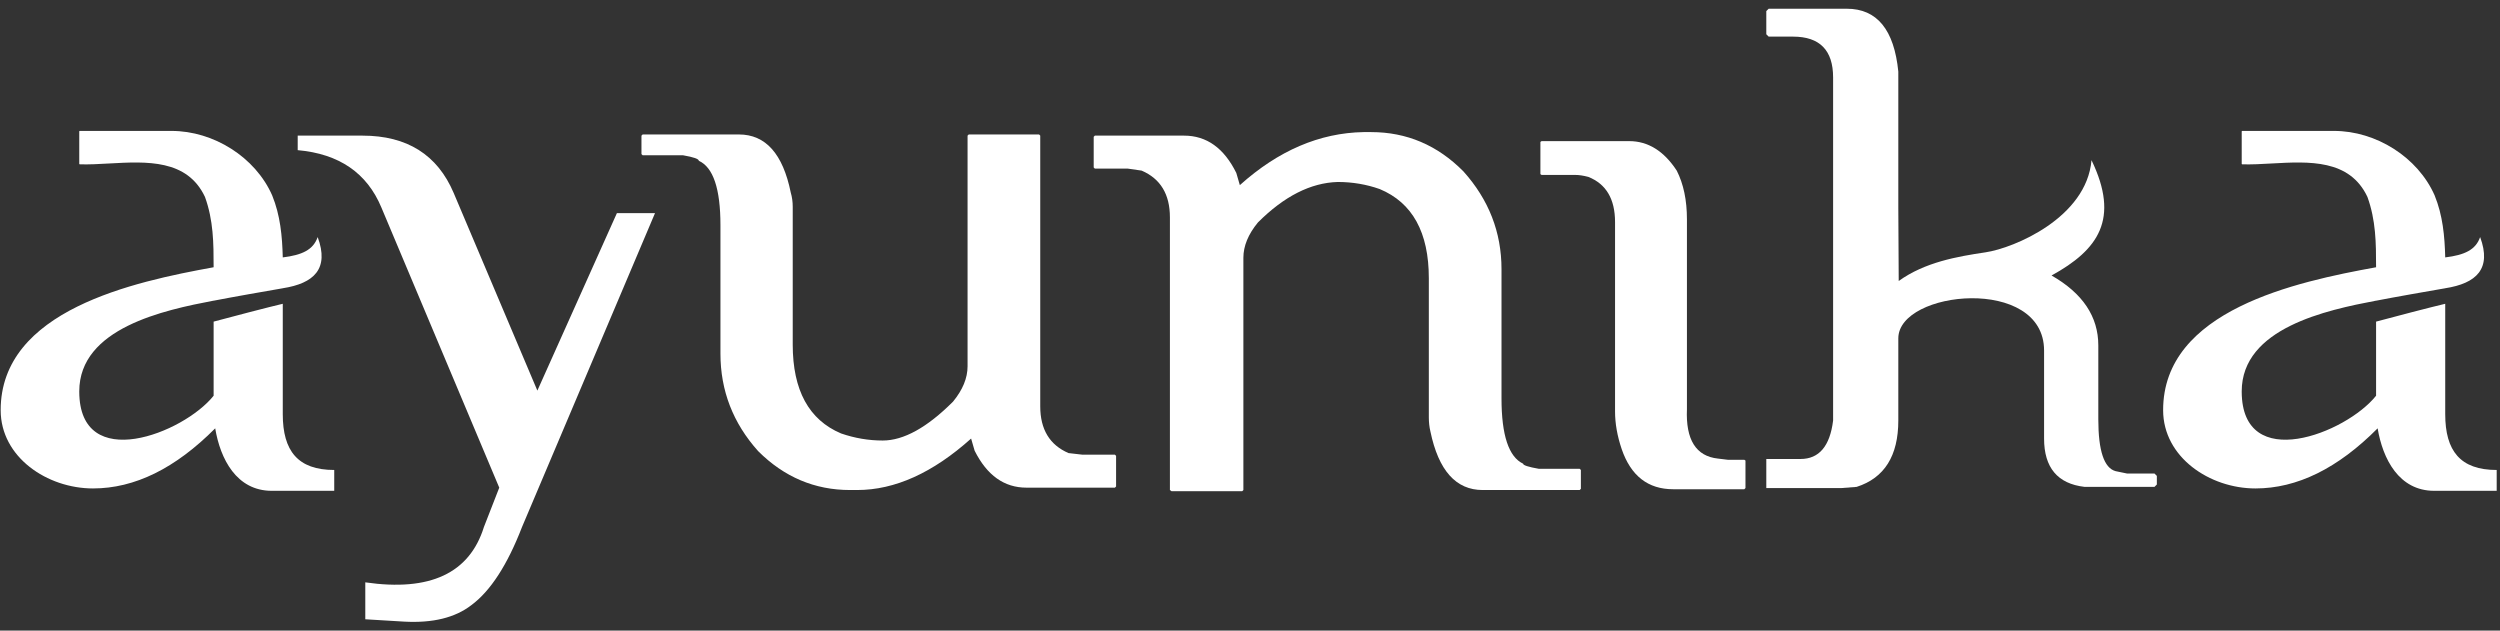 <svg xmlns="http://www.w3.org/2000/svg" width="111" height="28" viewBox="0 0 111 28" fill="none">
  <rect x="0" y="0" width="111" height="28" fill="#333333" stroke="none"/>
  <path d="M78.529 0.388H82C83.338 0.388 84.1 1.318 84.285 3.179V9.232C84.285 9.709 84.291 10.79 84.303 12.476C85.462 11.642 86.893 11.391 88.158 11.203C89.423 11.015 92.645 9.667 92.863 7.111C94.125 9.73 93.166 11.091 91.089 12.232C92.473 13.023 93.165 14.058 93.165 15.337V18.617C93.165 20.012 93.421 20.78 93.932 20.919L94.438 21.024H95.659L95.764 21.129V21.512L95.659 21.617H92.554C91.356 21.478 90.757 20.762 90.757 19.472V15.564C90.757 12.232 84.285 12.884 84.285 15.023V18.669C84.285 20.239 83.669 21.222 82.436 21.617L81.774 21.669H78.424V21.565V20.483V20.379H79.942C80.768 20.379 81.25 19.809 81.39 18.669V3.44C81.39 2.231 80.797 1.626 79.611 1.626H78.529L78.424 1.522V0.492L78.529 0.388Z" fill="white"/>
  <path d="M68.446 6.266H72.336C73.173 6.266 73.877 6.703 74.447 7.575C74.749 8.168 74.9 8.889 74.9 9.738V18.163C74.842 19.524 75.301 20.257 76.278 20.361L76.714 20.414H77.447L77.499 20.449V21.67L77.447 21.722H74.29C73.173 21.722 72.412 21.129 72.004 19.943C71.807 19.361 71.708 18.803 71.708 18.268V9.86C71.708 8.837 71.312 8.168 70.522 7.854C70.301 7.796 70.109 7.767 69.946 7.767H68.446L68.394 7.732V6.301L68.446 6.266Z" fill="white"/>
  <path d="M60.544 5.865H60.876C62.457 5.865 63.824 6.446 64.975 7.609C66.103 8.865 66.667 10.313 66.667 11.953V17.692C66.667 19.32 66.987 20.285 67.626 20.588C67.626 20.658 67.859 20.733 68.324 20.815H70.138L70.191 20.867V21.704L70.138 21.757H65.83C64.644 21.757 63.87 20.89 63.51 19.157C63.463 18.96 63.44 18.75 63.44 18.529V12.354C63.44 10.319 62.713 8.999 61.259 8.394C60.666 8.185 60.044 8.08 59.393 8.08C58.195 8.115 57.015 8.714 55.852 9.877C55.421 10.4 55.206 10.924 55.206 11.447V21.757L55.154 21.809H52.014L51.944 21.757V9.65C51.944 8.627 51.526 7.935 50.688 7.575L50.078 7.487H48.612L48.56 7.435V6.074L48.612 6.022H52.572C53.572 6.022 54.346 6.574 54.892 7.679L55.049 8.22C56.759 6.685 58.59 5.9 60.544 5.865Z" fill="white"/>
  <path d="M38.058 21.757H37.744C36.174 21.757 34.814 21.181 33.662 20.03C32.546 18.786 31.988 17.343 31.988 15.704V10C31.988 8.383 31.668 7.429 31.028 7.139C31.028 7.057 30.796 6.976 30.331 6.895H28.534L28.481 6.842V6.022L28.534 5.97H32.808C33.994 5.97 34.761 6.831 35.11 8.552C35.168 8.749 35.197 8.959 35.197 9.18V15.303C35.197 17.326 35.913 18.64 37.343 19.245C37.948 19.454 38.564 19.559 39.192 19.559C40.123 19.559 41.163 18.983 42.315 17.832C42.745 17.309 42.96 16.785 42.96 16.262V6.022L43.012 5.97H46.135L46.187 6.022V18.041C46.187 19.065 46.606 19.757 47.443 20.117L48.054 20.187H49.502L49.554 20.239V21.6L49.502 21.652H45.577C44.588 21.652 43.821 21.106 43.274 20.012L43.117 19.472C41.419 20.995 39.733 21.757 38.058 21.757Z" fill="white"/>
  <path d="M22.167 21.652L16.934 9.214C16.294 7.679 15.056 6.83 13.218 6.667V6.022H16.096C18.073 6.022 19.423 6.871 20.144 8.569L23.859 17.343L27.39 9.464H29.082L23.179 23.396C22.528 25.082 21.777 26.24 20.929 26.868C20.207 27.426 19.213 27.67 17.946 27.6L16.219 27.496V25.856C19.091 26.274 20.847 25.455 21.487 23.396L22.167 21.652Z" fill="white"/>
  <path fill-rule="evenodd" clip-rule="evenodd" d="M7.618 5.813H3.537L3.519 5.83V7.278L3.537 7.296C3.95 7.309 4.397 7.284 4.854 7.258C6.518 7.166 8.312 7.067 9.101 8.744C9.476 9.783 9.485 10.781 9.485 11.866C5.953 12.508 0.024 13.768 0.03 18.216C0.033 20.301 2.097 21.687 4.13 21.687C5.979 21.687 7.787 20.797 9.555 19.018C9.78 20.372 10.497 21.792 12.067 21.792H14.84V20.867C13.224 20.867 12.555 20.02 12.555 18.39V13.488C11.999 13.617 10.178 14.092 9.485 14.28V17.57C8.146 19.247 3.533 21.043 3.519 17.396V17.378C3.519 14.563 7.294 13.766 9.485 13.349V13.351C10.2 13.21 11.97 12.898 12.555 12.799V12.798C13.944 12.582 14.626 11.934 14.105 10.526C13.906 11.097 13.41 11.324 12.555 11.429C12.53 10.478 12.447 9.566 12.084 8.674C11.335 6.974 9.479 5.813 7.618 5.813Z" fill="white"/>
  <path fill-rule="evenodd" clip-rule="evenodd" d="M103.631 5.813H99.549L99.532 5.83V7.278L99.549 7.296C99.963 7.309 100.41 7.284 100.867 7.258C102.53 7.166 104.325 7.067 105.114 8.744C105.489 9.783 105.498 10.781 105.498 11.866C101.966 12.508 96.036 13.768 96.043 18.216C96.046 20.301 98.11 21.687 100.142 21.687C101.991 21.687 103.8 20.797 105.567 19.018C105.793 20.372 106.51 21.792 108.079 21.792H110.853V20.867C109.237 20.867 108.568 20.02 108.568 18.39V13.488C108.012 13.617 106.19 14.092 105.498 14.28V17.57C104.159 19.247 99.546 21.043 99.532 17.396V17.378C99.532 14.563 103.307 13.766 105.498 13.349V13.351C106.213 13.21 107.983 12.898 108.568 12.799V12.798C109.956 12.582 110.639 11.934 110.118 10.526C109.919 11.097 109.423 11.324 108.568 11.429C108.543 10.478 108.46 9.566 108.097 8.674C107.347 6.974 105.492 5.813 103.631 5.813Z" fill="white"/>
</svg>